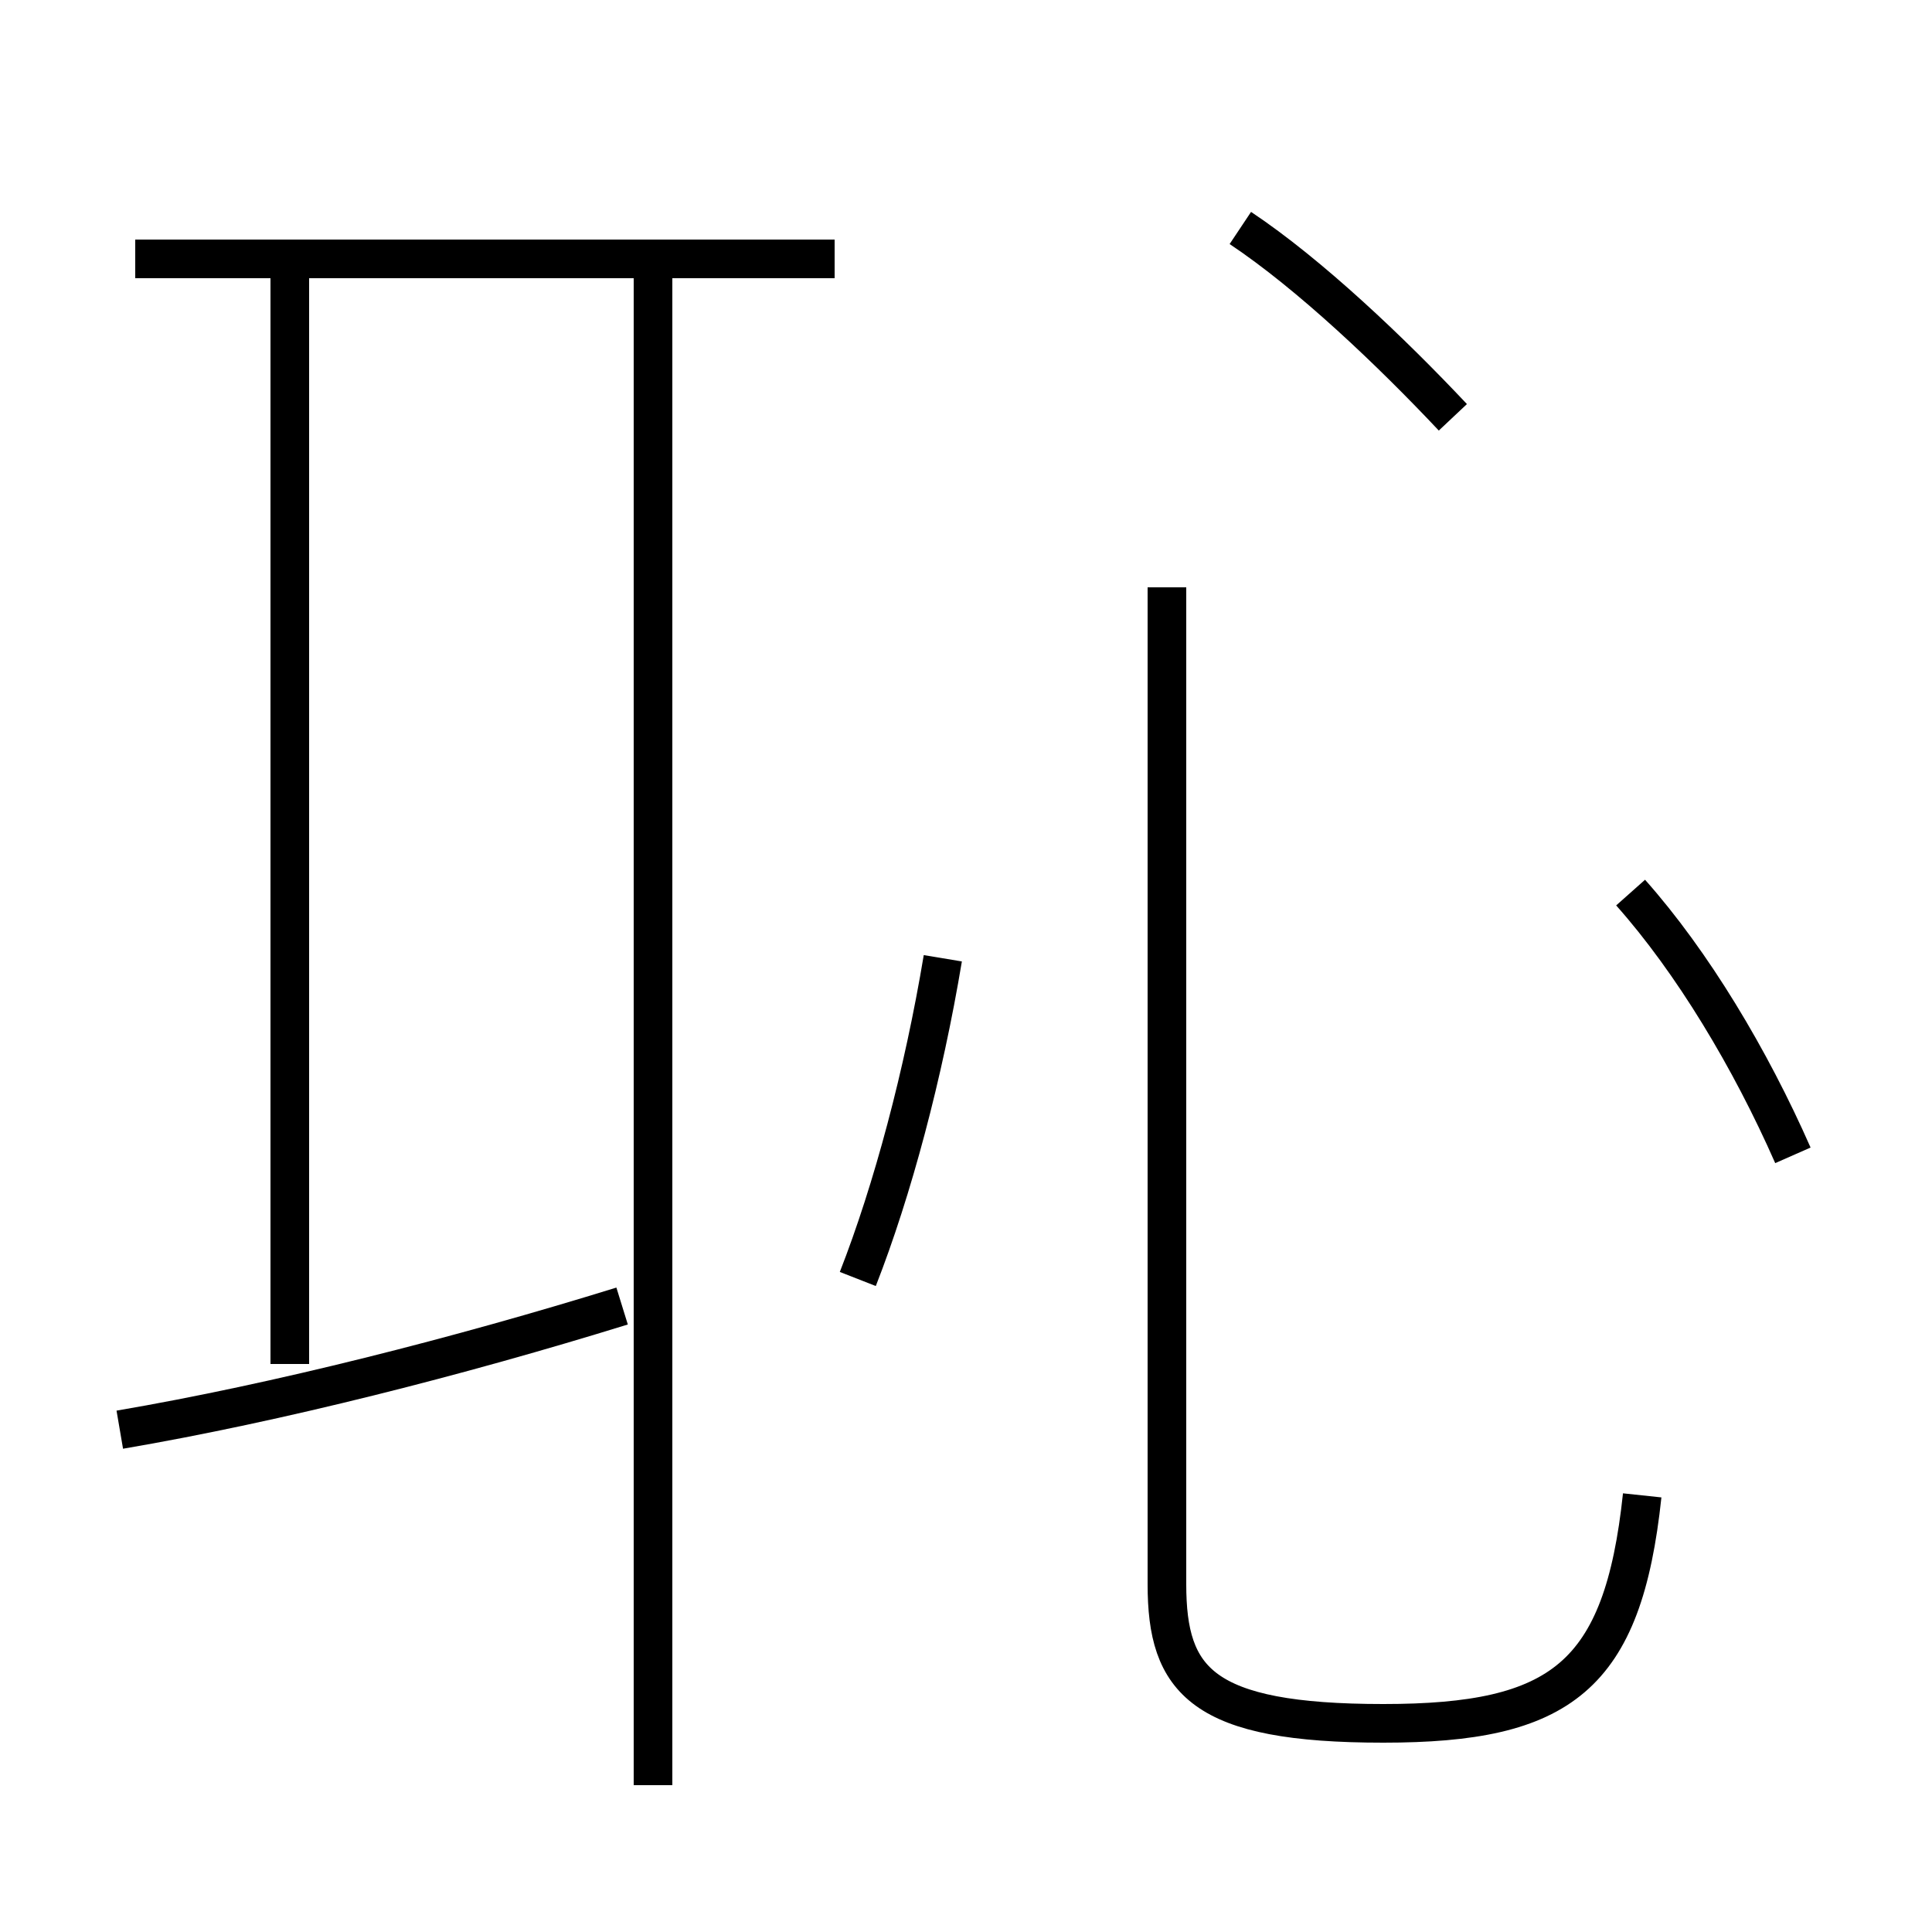 <?xml version='1.0' encoding='utf8'?>
<svg viewBox="0.0 -6.0 50.0 50.0" version="1.1" xmlns="http://www.w3.org/2000/svg">
<rect x="0.0" y="-6.0" width="50.0" height="50.0" fill="#808080" stroke="none"/>
<rect x="-1000" y="-1000" width="2000" height="2000" stroke="white" fill="white"/>
<g style="fill:white;stroke:#000000;  stroke-width:1">
<path d="M 42.5 -5.3 C 42.0 -0.6 40.4 0.6 35.8 0.6 C 31.1 0.6 30.2 -0.5 30.2 -3.0 L 30.2 -28.8 M 3.1 -7.0 C 7.2 -7.7 11.9 -8.9 16.1 -10.2 M 16.9 2.2 L 16.9 -37.0 M 7.5 -8.7 L 7.5 -36.8 M 22.2 -10.9 C 23.1 -13.2 23.9 -16.2 24.4 -19.2 M 21.6 -37.3 L 3.5 -37.3 M 46.4 -14.1 C 45.3 -16.6 43.8 -19.1 42.2 -20.9 M 37.6 -33.2 C 36.0 -34.9 33.9 -36.9 32.1 -38.1" transform="translate(0.0, 38.0)" />
</g>
</svg>